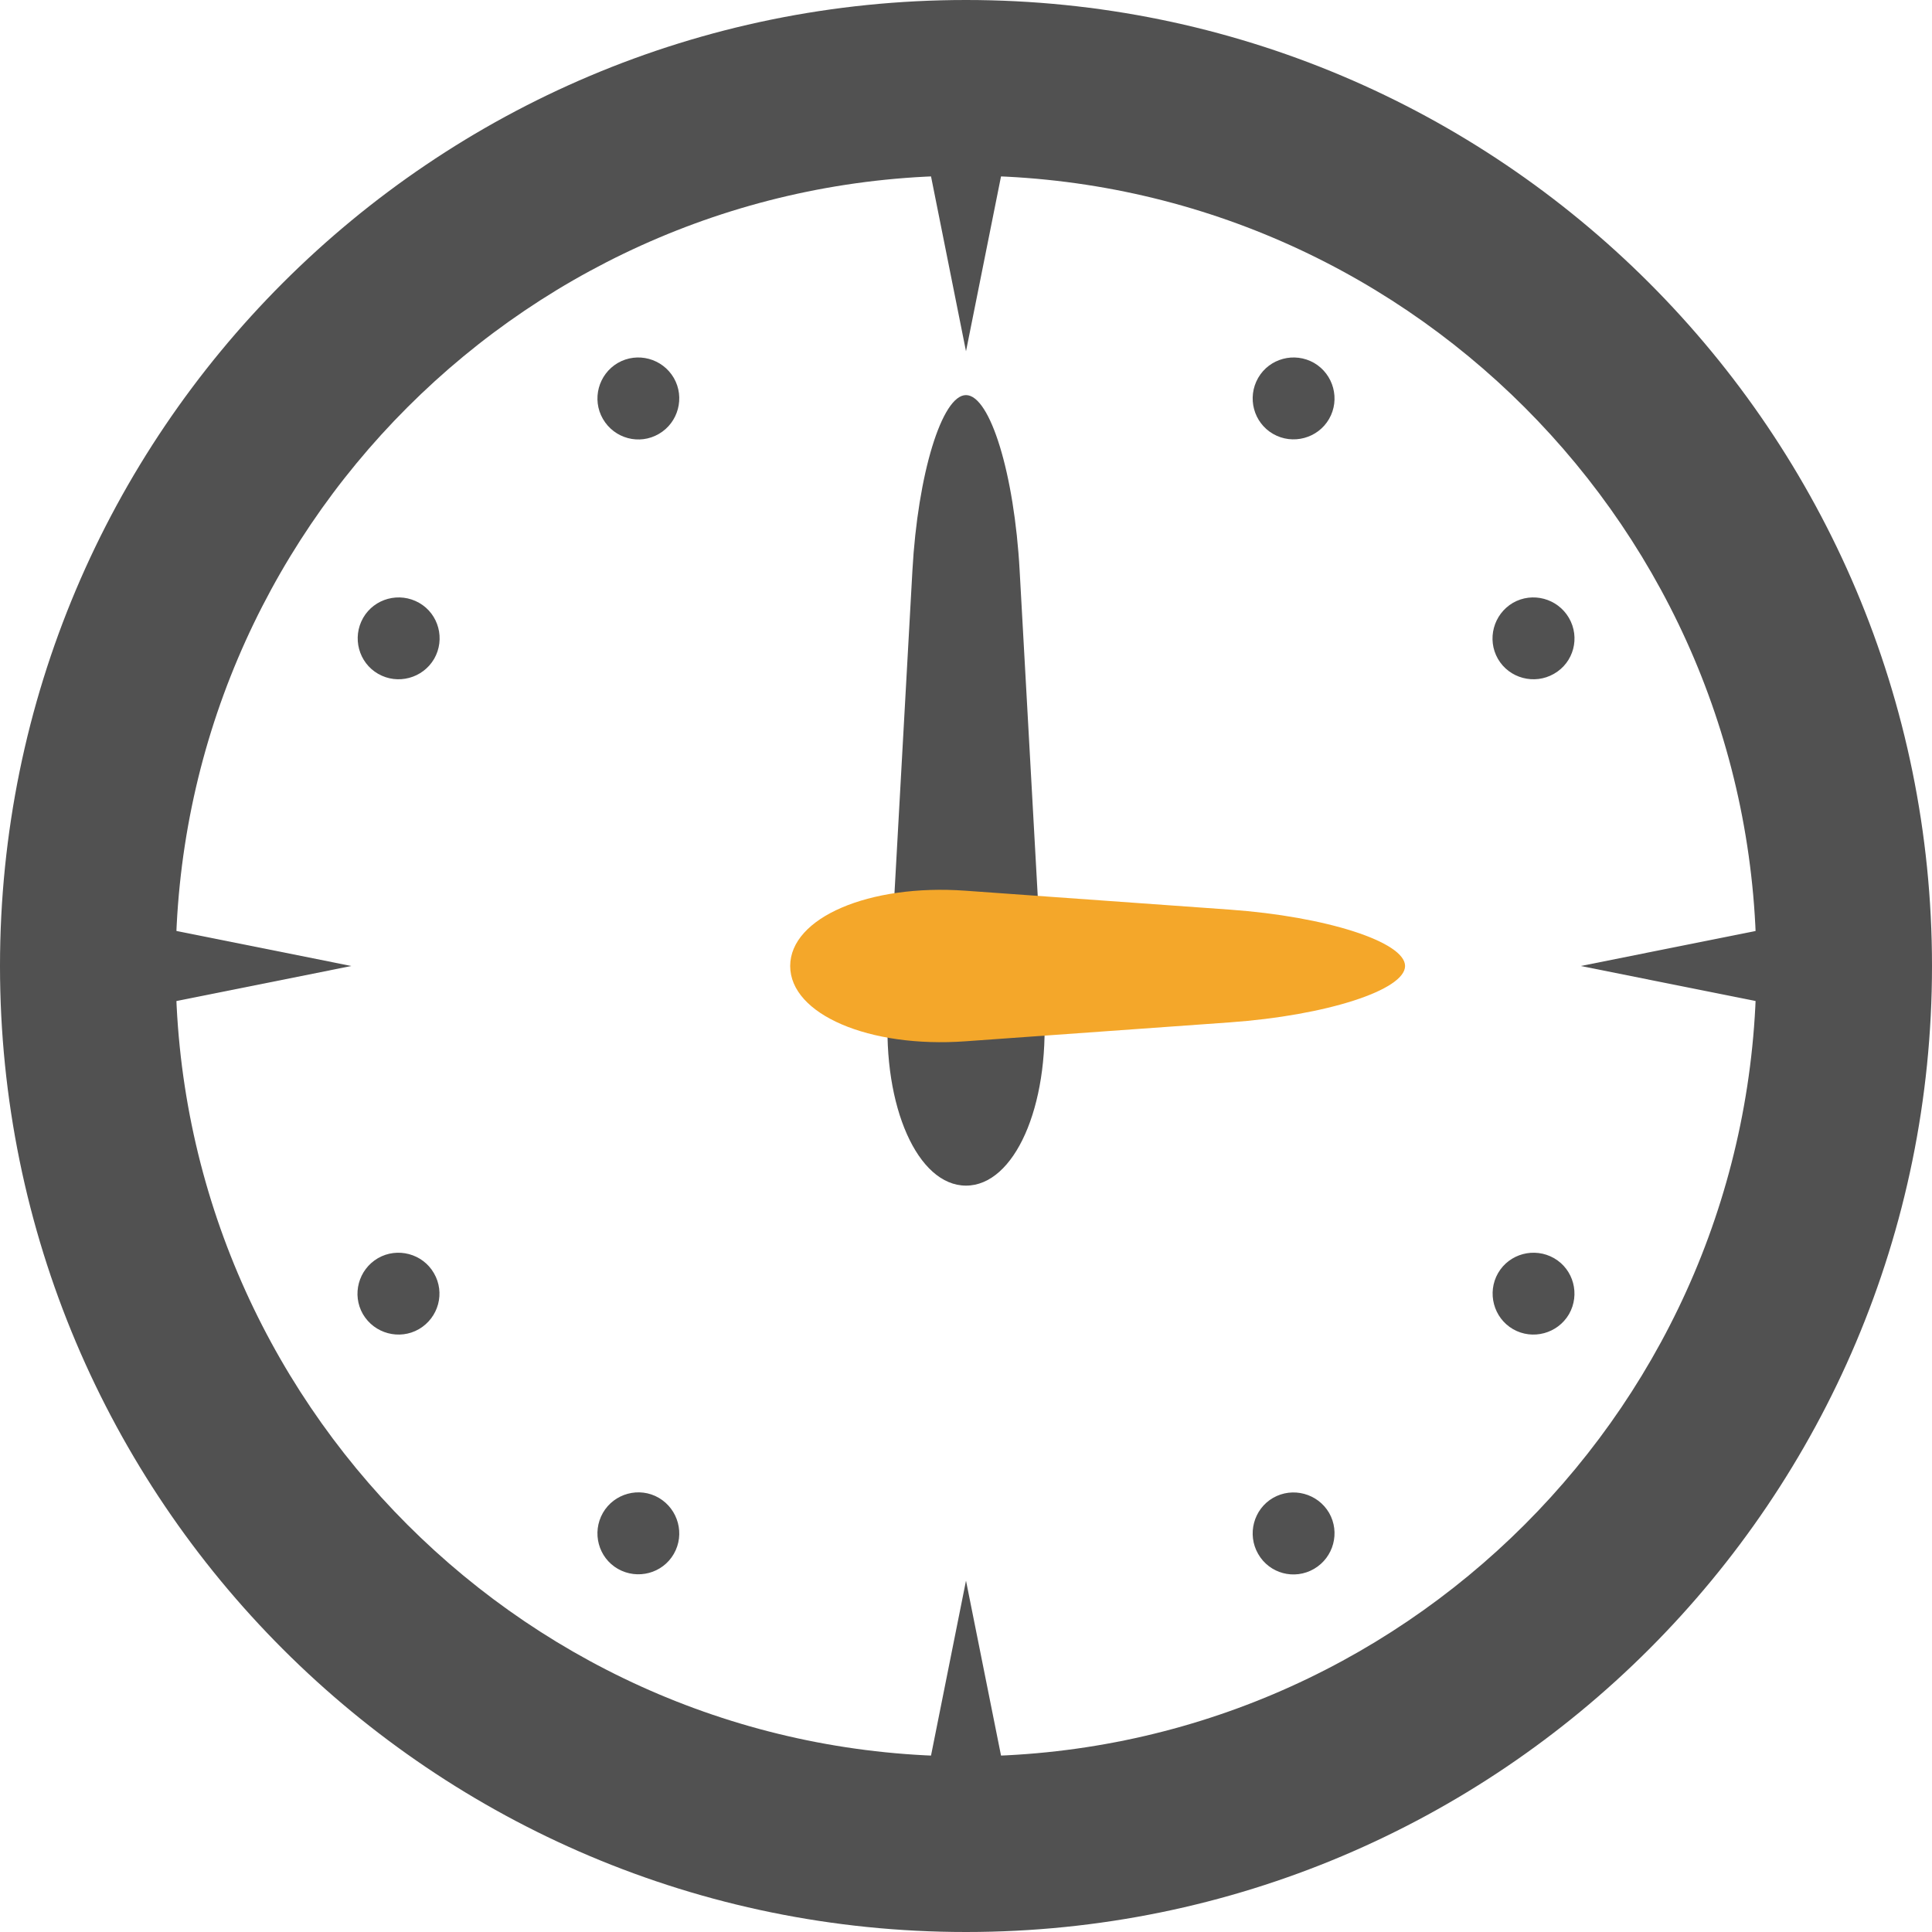 <svg width="34" height="34" viewBox="0 0 34 34" fill="none" xmlns="http://www.w3.org/2000/svg">
<path d="M17 3.091C24.671 3.091 30.909 9.329 30.909 17C30.909 24.671 24.671 30.909 17 30.909C9.329 30.909 3.091 24.671 3.091 17C3.091 9.329 9.329 3.091 17 3.091ZM17 0C7.608 0 0 7.608 0 17C0 26.392 7.608 34 17 34C26.392 34 34 26.392 34 17C34 7.608 26.392 0 17 0Z" fill="#515151"/>
<path d="M18.374 17.777C18.468 19.474 17.851 20.865 17 20.865C16.151 20.865 15.533 19.477 15.627 17.777L16.057 10.04C16.151 8.344 16.577 6.953 17 6.953C17.424 6.953 17.851 8.34 17.944 10.04L18.374 17.777Z" fill="#515151"/>
<path d="M24.727 17C24.727 17.423 23.34 17.871 21.643 17.992L16.991 18.325C15.294 18.447 13.906 17.85 13.906 17C13.906 16.15 15.294 15.553 16.991 15.675L21.643 16.008C23.34 16.129 24.727 16.577 24.727 17Z" fill="#F4A72A"/>
<path d="M2.318 17.774L6.183 17L2.318 16.226V17.774Z" fill="#515151"/>
<path d="M31.683 17.774L27.818 17L31.683 16.226V17.774Z" fill="#515151"/>
<path d="M16.227 2.317L17 6.182L17.774 2.317H16.227Z" fill="#515151"/>
<path d="M16.227 31.682L17 27.817L17.774 31.682H16.227Z" fill="#515151"/>
<path d="M23.39 7.372C23.192 7.716 22.748 7.834 22.404 7.636C22.061 7.438 21.943 6.998 22.141 6.651C22.339 6.307 22.779 6.189 23.126 6.387C23.47 6.588 23.587 7.029 23.39 7.372Z" fill="#515151"/>
<path d="M11.858 27.346C11.661 27.689 11.22 27.807 10.873 27.609C10.53 27.412 10.412 26.971 10.61 26.624C10.807 26.281 11.251 26.159 11.595 26.36C11.938 26.562 12.056 27.002 11.858 27.346Z" fill="#515151"/>
<path d="M27.347 11.858C27.003 12.056 26.559 11.938 26.361 11.595C26.164 11.251 26.282 10.811 26.625 10.609C26.969 10.412 27.409 10.53 27.61 10.873C27.812 11.22 27.694 11.661 27.347 11.858Z" fill="#515151"/>
<path d="M7.372 23.391C7.029 23.588 6.588 23.47 6.387 23.127C6.189 22.784 6.307 22.343 6.651 22.142C6.994 21.944 7.438 22.062 7.636 22.405C7.837 22.749 7.719 23.189 7.372 23.391Z" fill="#515151"/>
<path d="M26.627 23.391C26.284 23.193 26.166 22.749 26.363 22.405C26.561 22.062 27.002 21.944 27.349 22.142C27.692 22.339 27.81 22.78 27.612 23.127C27.411 23.47 26.971 23.588 26.627 23.391Z" fill="#515151"/>
<path d="M6.654 11.858C6.311 11.661 6.193 11.22 6.391 10.873C6.589 10.53 7.029 10.412 7.376 10.609C7.723 10.807 7.838 11.251 7.64 11.595C7.439 11.938 6.998 12.056 6.654 11.858Z" fill="#515151"/>
<path d="M22.141 27.346C21.943 27.002 22.061 26.558 22.404 26.36C22.748 26.163 23.189 26.281 23.39 26.624C23.587 26.968 23.47 27.408 23.126 27.609C22.779 27.811 22.339 27.693 22.141 27.346Z" fill="#515151"/>
<path d="M10.61 7.372C10.412 7.029 10.53 6.588 10.873 6.387C11.217 6.189 11.657 6.307 11.858 6.651C12.056 6.994 11.938 7.438 11.595 7.636C11.251 7.837 10.811 7.719 10.61 7.372Z" fill="#515151"/>
</svg>
